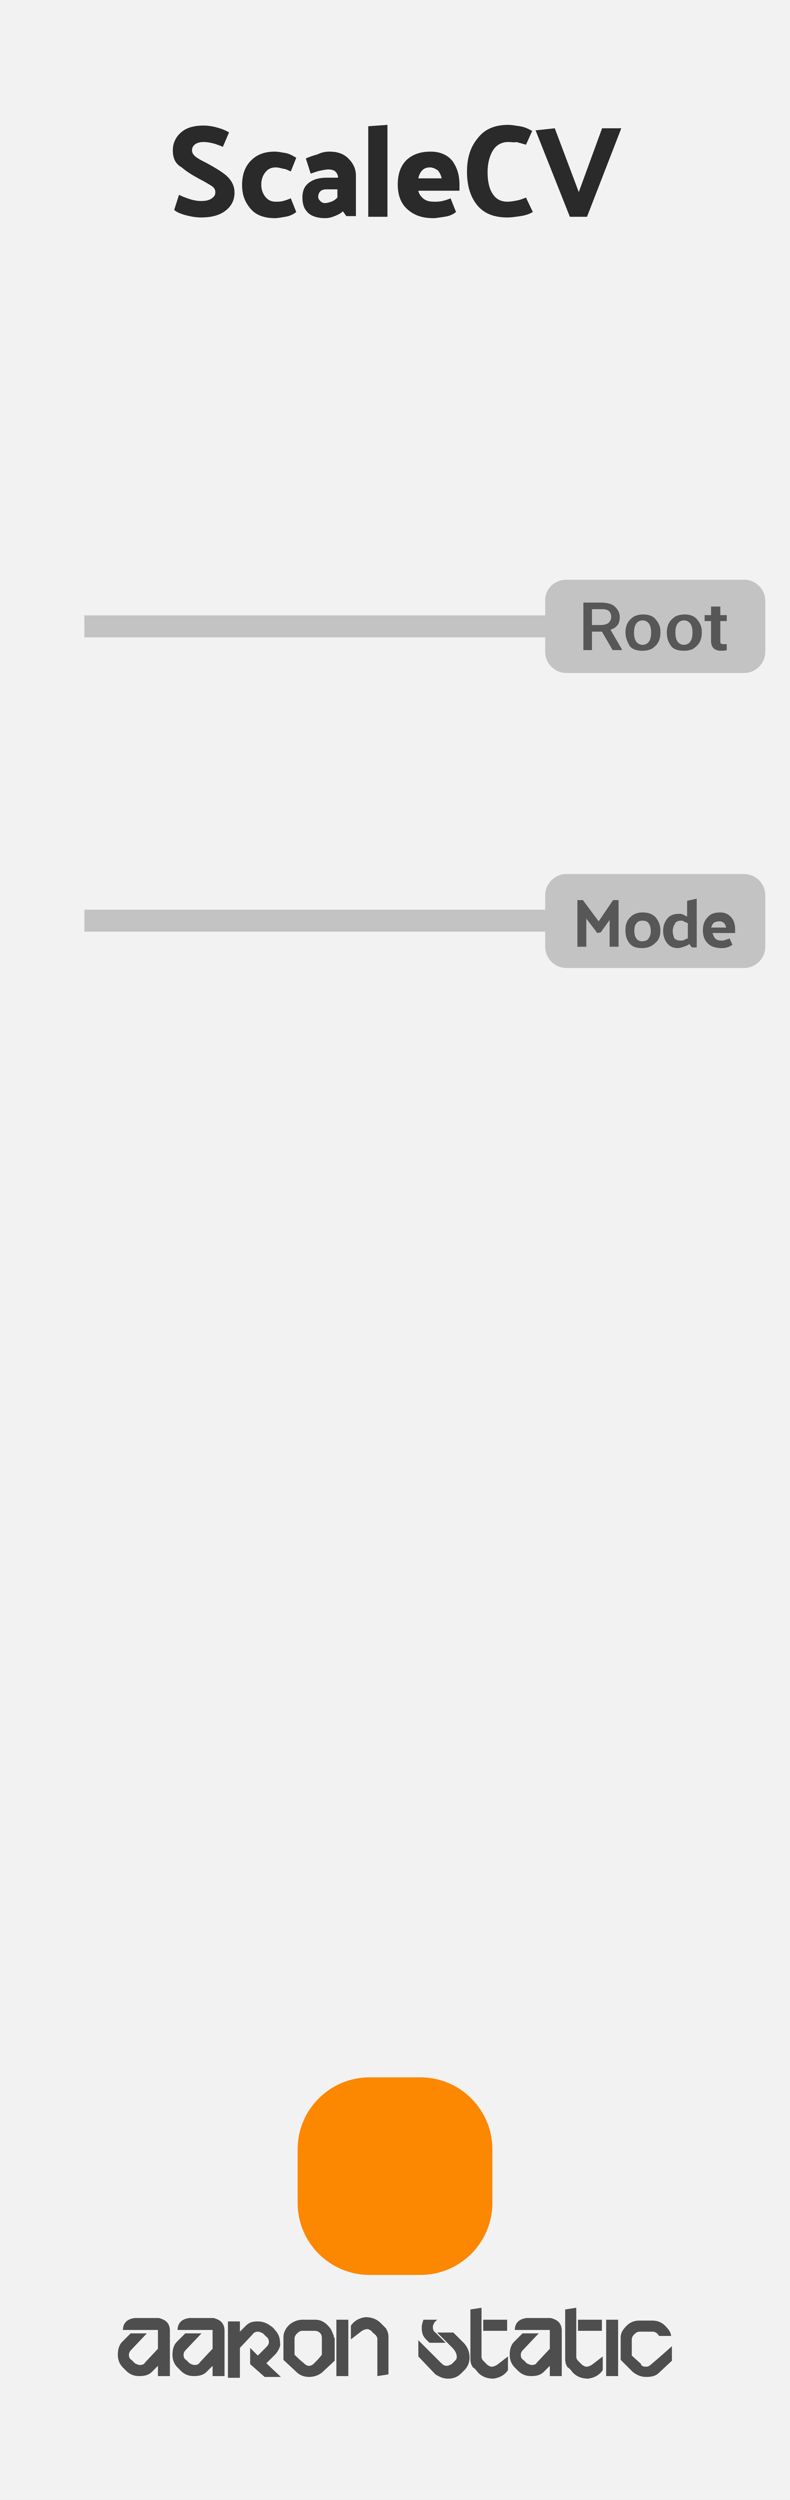 <?xml version="1.0" encoding="utf-8"?>
<!-- Generator: Adobe Illustrator 25.4.1, SVG Export Plug-In . SVG Version: 6.00 Build 0)  -->
<svg version="1.1"
	 id="svg8" inkscape:version="0.92.4 (5da689c313, 2019-01-14)" sodipodi:docname="ChordCV.svg" xmlns:cc="http://creativecommons.org/ns#" xmlns:dc="http://purl.org/dc/elements/1.1/" xmlns:inkscape="http://www.inkscape.org/namespaces/inkscape" xmlns:rdf="http://www.w3.org/1999/02/22-rdf-syntax-ns#" xmlns:sodipodi="http://sodipodi.sourceforge.net/DTD/sodipodi-0.dtd" xmlns:svg="http://www.w3.org/2000/svg"
	 xmlns="http://www.w3.org/2000/svg" xmlns:xlink="http://www.w3.org/1999/xlink" x="0px" y="0px" width="40.64mm" height="128.55mm"
	 viewBox="0 0 115.2 364.4" enable-background="new 0 0 115.2 364.4" xml:space="preserve">
<sodipodi:namedview  bordercolor="#666666" borderopacity="1.0" id="base" inkscape:current-layer="layer6" inkscape:cx="88.019841" inkscape:cy="218.56238" inkscape:document-units="mm" inkscape:pageopacity="0.0" inkscape:pageshadow="2" inkscape:window-height="976" inkscape:window-maximized="0" inkscape:window-width="1457" inkscape:window-x="3014" inkscape:window-y="198" inkscape:zoom="1.979899" pagecolor="#ffffff" showgrid="false">
	</sodipodi:namedview>
<g id="layer3" inkscape:groupmode="layer" inkscape:label="BG">
	<rect id="rect4608" fill="#F2F2F2" width="115.2" height="364.4"/>
</g>
<path id="rect940" fill="#FC8701" d="M53.9,302.8h7.4c5.8,0,10.5,4.7,10.5,10.5v7.8c0,5.8-4.7,10.5-10.5,10.5h-7.4
	c-5.8,0-10.5-4.7-10.5-10.5v-7.8C43.4,307.5,48.1,302.8,53.9,302.8z"/>
<path id="rect860" fill="#C3C3C3" d="M82.6,84.5h25.9c1.7,0,3.1,1.4,3.1,3.1V95c0,1.7-1.4,3.1-3.1,3.1H82.6c-1.7,0-3.1-1.4-3.1-3.1
	v-7.5C79.5,85.8,80.9,84.5,82.6,84.5z"/>
<g id="text864" transform="matrix(1.04,0,0,0.962,0,-0.189)">
	<path id="path943" inkscape:connector-curvature="0" fill="#575757" d="M84.4,95.9H83v2.8h-1.2v-7.2h2.5c0.8,0,1.5,0.2,1.9,0.6
		c0.4,0.4,0.7,0.9,0.7,1.6c0,0.5-0.1,0.9-0.3,1.2c-0.2,0.3-0.6,0.6-1,0.7l1.6,3v0.1h-1.3L84.4,95.9z M83,94.9h1.3
		c0.4,0,0.7-0.1,1-0.3c0.2-0.2,0.4-0.5,0.4-0.9c0-0.4-0.1-0.7-0.3-0.9c-0.2-0.2-0.5-0.3-1-0.3H83L83,94.9z"/>
	<path id="path945" inkscape:connector-curvature="0" fill="#575757" d="M87.7,96c0-0.5,0.1-1,0.3-1.4c0.2-0.4,0.5-0.7,0.9-1
		c0.4-0.2,0.8-0.3,1.3-0.3c0.7,0,1.3,0.2,1.7,0.7c0.4,0.5,0.7,1.1,0.7,1.8l0,0.3c0,0.5-0.1,1-0.3,1.4c-0.2,0.4-0.5,0.7-0.9,1
		c-0.4,0.2-0.8,0.3-1.3,0.3c-0.8,0-1.4-0.2-1.8-0.7C88,97.5,87.7,96.9,87.7,96L87.7,96z M88.9,96.1c0,0.5,0.1,1,0.3,1.3
		c0.2,0.3,0.5,0.5,0.9,0.5c0.4,0,0.7-0.2,0.9-0.5c0.2-0.3,0.3-0.8,0.3-1.4c0-0.5-0.1-1-0.3-1.3c-0.2-0.3-0.5-0.5-0.9-0.5
		c-0.4,0-0.7,0.2-0.9,0.5C89,95,88.9,95.4,88.9,96.1z"/>
	<path id="path947" inkscape:connector-curvature="0" fill="#575757" d="M93.5,96c0-0.5,0.1-1,0.3-1.4c0.2-0.4,0.5-0.7,0.9-1
		c0.4-0.2,0.8-0.3,1.3-0.3c0.7,0,1.3,0.2,1.7,0.7c0.4,0.5,0.7,1.1,0.7,1.8l0,0.3c0,0.5-0.1,1-0.3,1.4c-0.2,0.4-0.5,0.7-0.9,1
		c-0.4,0.2-0.8,0.3-1.3,0.3c-0.8,0-1.4-0.2-1.8-0.7C93.7,97.5,93.5,96.9,93.5,96L93.5,96z M94.7,96.1c0,0.5,0.1,1,0.3,1.3
		c0.2,0.3,0.5,0.5,0.9,0.5s0.7-0.2,0.9-0.5c0.2-0.3,0.3-0.8,0.3-1.4c0-0.5-0.1-1-0.3-1.3c-0.2-0.3-0.5-0.5-0.9-0.5
		c-0.4,0-0.7,0.2-0.9,0.5C94.8,95,94.7,95.4,94.7,96.1z"/>
	<path id="path949" inkscape:connector-curvature="0" fill="#575757" d="M101,92.1v1.3h0.9v0.9H101v3c0,0.2,0,0.4,0.1,0.4
		c0.1,0.1,0.2,0.1,0.4,0.1c0.1,0,0.3,0,0.4,0v0.9c-0.3,0.1-0.5,0.1-0.8,0.1c-0.9,0-1.4-0.5-1.4-1.5v-3h-0.9v-0.9h0.9v-1.3L101,92.1z
		"/>
</g>
<rect id="rect872" x="12.3" y="89.7" fill="#C3C3C3" width="68" height="3.2"/>
<path id="rect860-2" fill="#C3C3C3" d="M82.6,127.4h25.9c1.7,0,3.1,1.4,3.1,3.1v7.5c0,1.7-1.4,3.1-3.1,3.1H82.6
	c-1.7,0-3.1-1.4-3.1-3.1v-7.5C79.5,128.8,80.9,127.4,82.6,127.4z"/>
<rect id="rect872-2" x="12.3" y="132.6" fill="#C3C3C3" width="68" height="3.2"/>
<g id="g857" inkscape:groupmode="layer" inkscape:label="Type">
</g>
<g id="text4624" transform="matrix(1.245,0,0,1.245,-4.982,-72.597)">
	<path id="path838" inkscape:connector-curvature="0" fill="#4E4E4E" d="M23.9,331.2v5.3l-1.4,0v-1.2l-0.7,0.7
		c-0.4,0.4-0.9,0.5-1.5,0.5c-0.6,0-1.1-0.2-1.5-0.6c0,0-0.2-0.2-0.4-0.4c-0.4-0.4-0.6-0.9-0.6-1.5c0-0.7,0.2-1.2,0.5-1.5l1-1h1.9
		l-1.8,1.9c-0.2,0.2-0.3,0.4-0.3,0.6c0,0.3,0.1,0.5,0.3,0.6c0.2,0.2,0.3,0.3,0.4,0.4c0.2,0.1,0.4,0.2,0.6,0.2c0.3,0,0.5-0.1,0.6-0.3
		l1.5-1.6v-2.2h-4.1c0-0.8,0.5-1.3,1.4-1.4h2.8C23.4,329.9,23.9,330.3,23.9,331.2L23.9,331.2z"/>
	<path id="path840" inkscape:connector-curvature="0" fill="#4E4E4E" d="M30.3,331.2v5.3l-1.4,0v-1.2l-0.7,0.7
		c-0.4,0.4-0.9,0.5-1.5,0.5c-0.6,0-1.1-0.2-1.5-0.6c0,0-0.2-0.2-0.4-0.4c-0.4-0.4-0.6-0.9-0.6-1.5c0-0.7,0.2-1.2,0.5-1.5l1-1h1.9
		l-1.8,1.9c-0.2,0.2-0.3,0.4-0.3,0.6c0,0.3,0.1,0.5,0.3,0.6c0.2,0.2,0.3,0.3,0.4,0.4c0.2,0.1,0.4,0.2,0.6,0.2c0.3,0,0.5-0.1,0.6-0.3
		l1.5-1.6v-2.2h-4.1c0-0.8,0.5-1.3,1.4-1.4H29C29.8,329.9,30.3,330.3,30.3,331.2L30.3,331.2z"/>
	<path id="path842" inkscape:connector-curvature="0" fill="#4E4E4E" d="M36.3,333.9l-1.1,1.1l1.7,1.6H35l-1.7-1.5v-1.9l0.9,0.9l1-1
		c0.2-0.2,0.3-0.4,0.3-0.6s-0.1-0.5-0.3-0.6c0,0-0.1-0.1-0.4-0.4c-0.2-0.1-0.4-0.2-0.6-0.2c-0.2,0-0.5,0.1-0.6,0.3l-1.5,1.6v3.5
		h-1.4v-6.6h1.4v1.2l0.7-0.7c0.4-0.4,0.8-0.5,1.4-0.5c0.6,0,1.1,0.2,1.6,0.6c0,0,0.2,0.1,0.4,0.4c0.4,0.4,0.6,0.9,0.6,1.5
		C36.9,332.9,36.7,333.4,36.3,333.9L36.3,333.9z"/>
	<path id="path844" inkscape:connector-curvature="0" fill="#4E4E4E" d="M40.8,335c-0.2,0.2-0.4,0.3-0.6,0.3c-0.2,0-0.4-0.1-0.6-0.3
		c0,0-0.4-0.3-1.1-1v-1.9c0-0.2,0.1-0.4,0.3-0.6c0.2-0.2,0.4-0.3,0.6-0.3c0,0,0.5,0,1.5,0c0.3,0,0.6,0.2,0.7,0.4c0,0,0,0,0,0
		c0.1,0.2,0.1,0.4,0.1,0.5v1.9C41.4,334.4,41.1,334.7,40.8,335L40.8,335z M43.1,332L43.1,332c0-0.2,0-0.3-0.1-0.4
		c0-0.1-0.1-0.3-0.2-0.5c-0.1-0.2-0.2-0.3-0.2-0.3c-0.5-0.6-1-0.9-1.7-0.9h-1.5c-0.5,0-1,0.2-1.4,0.5c-0.5,0.4-0.8,1-0.8,1.5l0,0
		v2.7l1.5,1.4c0.4,0.4,0.9,0.6,1.5,0.6c0.6,0,1.1-0.2,1.5-0.5v0l1.5-1.4V332z"/>
	<path id="path846" inkscape:connector-curvature="0" fill="#4E4E4E" d="M44.8,336.5h-1.4v-6.6h1.4V336.5z M48.2,336.5v-4.4
		c0-0.1-0.1-0.3-0.2-0.4c-0.2-0.2-0.4-0.3-0.5-0.5c-0.2-0.1-0.3-0.2-0.5-0.2s-0.4,0.1-0.6,0.2l-1.3,1v-1.6c0.4-0.6,1-0.9,1.7-1
		c0.7,0,1.3,0.2,1.8,0.7c0.3,0.3,0.5,0.5,0.6,0.6c0.2,0.3,0.3,0.7,0.3,1v4.4L48.2,336.5z"/>
	<path id="path848" inkscape:connector-curvature="0" fill="#4E4E4E" d="M53,334.2v-1.9l2.7,2.7c0.2,0.2,0.4,0.3,0.6,0.3
		c0.2,0,0.4-0.1,0.6-0.2l0.4-0.4c0.2-0.2,0.2-0.3,0.2-0.5c0-0.3-0.2-0.7-0.5-1l-1.8-1.8h1.9l1.3,1.3c0.4,0.5,0.6,1,0.6,1.6
		c0,0.6-0.2,1.1-0.6,1.5c-0.3,0.3-0.4,0.4-0.4,0.4c-0.4,0.4-0.9,0.6-1.5,0.6c-0.6,0-1-0.2-1.5-0.5l0,0L53,334.2z M55.2,329.9
		c-0.1,0.1-0.2,0.2-0.3,0.3c-0.1,0.2-0.2,0.3-0.2,0.6c0,0.2,0.1,0.5,0.3,0.6l1.2,1.2h-1.9l-0.4-0.4c-0.4-0.4-0.5-0.8-0.5-1.4
		c0-0.3,0.1-0.6,0.2-0.9L55.2,329.9z"/>
	<path id="path850" inkscape:connector-curvature="0" fill="#4E4E4E" d="M60.6,331.2v-1.3h2.8v1.3H60.6z M60.4,328.5v5.8
		c0,0.1,0.1,0.3,0.2,0.4c0.2,0.2,0.3,0.3,0.5,0.5c0.2,0.1,0.3,0.2,0.5,0.2s0.4-0.1,0.6-0.2l1.3-1v1.6c-0.4,0.6-1,0.9-1.7,1
		c-0.7,0-1.3-0.2-1.8-0.7c-0.3-0.4-0.5-0.6-0.6-0.6c-0.2-0.3-0.3-0.6-0.3-1v-5.8L60.4,328.5z"/>
	<path id="path852" inkscape:connector-curvature="0" fill="#4E4E4E" d="M69.8,331.2v5.3l-1.4,0v-1.2l-0.7,0.7
		c-0.4,0.4-0.9,0.5-1.5,0.5c-0.6,0-1.1-0.2-1.5-0.6c0,0-0.2-0.2-0.4-0.4c-0.4-0.4-0.6-0.9-0.6-1.5c0-0.7,0.2-1.2,0.5-1.5l1-1h1.9
		l-1.8,1.9c-0.2,0.2-0.3,0.4-0.3,0.6c0,0.3,0.1,0.5,0.3,0.6c0.2,0.2,0.3,0.3,0.4,0.4c0.2,0.1,0.4,0.2,0.6,0.2c0.3,0,0.5-0.1,0.6-0.3
		l1.5-1.6v-2.2h-4.1c0-0.8,0.5-1.3,1.4-1.4h2.8C69.3,329.9,69.8,330.3,69.8,331.2L69.8,331.2z"/>
	<path id="path854" inkscape:connector-curvature="0" fill="#4E4E4E" d="M71.7,331.2v-1.3h2.8v1.3H71.7z M71.5,328.5v5.8
		c0,0.1,0.1,0.3,0.2,0.4c0.2,0.2,0.3,0.3,0.5,0.5c0.2,0.1,0.3,0.2,0.5,0.2c0.2,0,0.4-0.1,0.6-0.2l1.3-1v1.6c-0.4,0.6-1,0.9-1.7,1
		c-0.7,0-1.3-0.2-1.8-0.7c-0.3-0.4-0.5-0.6-0.6-0.6c-0.2-0.3-0.3-0.6-0.3-1v-5.8L71.5,328.5z"/>
	<path id="path856" inkscape:connector-curvature="0" fill="#4E4E4E" d="M76.4,329.9v6.6H75v-6.6H76.4z"/>
	<path id="path858" inkscape:connector-curvature="0" fill="#4E4E4E" d="M82.7,333v1.7l-1.5,1.4c-0.4,0.4-0.9,0.5-1.5,0.5
		c-0.6,0-1.1-0.2-1.6-0.6c0,0-0.1-0.1-0.2-0.2h0l-1.2-1.2V332c0-0.6,0.3-1,0.7-1.4c0.4-0.4,0.9-0.6,1.5-0.6c0,0,0.5,0,1.5,0
		c0.6,0,1.1,0.2,1.5,0.6c0.4,0.4,0.7,0.8,0.7,1.2h-1.4c-0.2-0.3-0.4-0.5-0.8-0.5c-1,0-1.5,0-1.5,0c-0.2,0-0.4,0.1-0.6,0.3
		c-0.2,0.2-0.3,0.4-0.3,0.6v1.9l1,0.9c0.1,0.1,0.1,0.1,0.1,0.2c0.2,0.2,0.4,0.2,0.6,0.2c0.2,0,0.4-0.1,0.6-0.3
		C80.9,334.6,81.7,333.9,82.7,333L82.7,333z"/>
</g>
<g id="layer2" transform="translate(0,-3.0517578e-6)" inkscape:groupmode="layer" inkscape:label="components" display="none">
	<circle id="path3718" inkscape:label="ROOT_PARAM" display="inline" fill="#FF0000" cx="57.6" cy="72.7" r="18.2">
	</circle>
	<circle id="path4571" inkscape:label="CVOUT1_OUTPUT" display="inline" fill="#0000FF" cx="57.6" cy="339" r="4.4">
	</circle>
</g>
<g>
	<rect y="18.2" fill="none" width="115.2" height="13.7"/>
	<path fill="#2A2A2A" d="M25.2,21.9c0-1,0.4-1.9,1.2-2.6c0.8-0.7,1.9-1,3.3-1c0.6,0,1.3,0.1,2,0.3c0.7,0.2,1.2,0.4,1.7,0.7l-0.9,2.1
		c-0.5-0.2-1-0.4-1.4-0.5c-0.4-0.1-0.9-0.2-1.4-0.2c-0.5,0-0.9,0.1-1.2,0.3c-0.3,0.2-0.5,0.5-0.5,0.9c0,0.4,0.2,0.7,0.6,1
		c0.4,0.3,1,0.6,1.6,0.9c0.9,0.5,1.8,1,2.7,1.7c0.8,0.7,1.3,1.5,1.3,2.6c0,1-0.4,1.9-1.3,2.6c-0.9,0.7-2.1,1-3.6,1
		c-0.6,0-1.3-0.1-2.1-0.3c-0.8-0.2-1.5-0.5-1.8-0.8l0.7-2.2c0.4,0.2,0.9,0.4,1.5,0.6s1.2,0.3,1.7,0.3c0.7,0,1.2-0.1,1.6-0.4
		s0.5-0.5,0.5-0.9c0-0.4-0.2-0.7-0.7-1c-0.5-0.3-1-0.6-1.6-0.9c-0.9-0.5-1.8-1-2.6-1.7C25.6,23.9,25.2,23.1,25.2,21.9z"/>
	<path fill="#2A2A2A" d="M40.2,24.4c-0.6,0-1.1,0.2-1.5,0.7c-0.4,0.5-0.6,1.1-0.6,1.8c0,0.7,0.2,1.3,0.6,1.8
		c0.4,0.5,0.9,0.7,1.5,0.7c0.4,0,0.7,0,1.1-0.1c0.3-0.1,0.7-0.2,1.1-0.4l0.8,2c-0.5,0.4-1,0.6-1.6,0.7s-1.1,0.2-1.5,0.2
		c-1.5,0-2.7-0.4-3.5-1.3s-1.3-2-1.3-3.5c0-1.5,0.4-2.7,1.3-3.6c0.9-0.9,2-1.3,3.5-1.3c0.4,0,0.9,0.1,1.5,0.2
		c0.6,0.1,1.1,0.4,1.6,0.7l-0.8,2c-0.4-0.2-0.8-0.4-1.1-0.4C40.9,24.5,40.6,24.4,40.2,24.4z"/>
	<path fill="#2A2A2A" d="M48,22.1c1.2,0,2.1,0.3,2.8,1c0.7,0.7,1.1,1.5,1.1,2.5v5.9h-1.4L50,30.8c-0.3,0.3-0.7,0.5-1.2,0.7
		c-0.5,0.2-0.9,0.3-1.4,0.3c-1.1,0-2-0.3-2.5-0.8c-0.6-0.6-0.8-1.3-0.8-2.2c0-1,0.3-1.7,1-2.2c0.7-0.5,1.5-0.7,2.6-0.7h1.6
		c0-0.4-0.2-0.7-0.4-0.9s-0.6-0.3-1-0.3c-0.4,0-0.8,0.1-1.3,0.2c-0.5,0.1-0.9,0.3-1.3,0.4l-0.7-2.2c0.4-0.2,1-0.4,1.7-0.6
		C46.9,22.2,47.5,22.1,48,22.1z M47.4,29.6c0.3,0,0.6-0.1,0.9-0.2c0.3-0.1,0.6-0.3,0.9-0.6v-1.2h-1.6c-0.4,0-0.7,0.1-0.9,0.3
		s-0.3,0.5-0.3,0.8c0,0.2,0.1,0.4,0.3,0.6S47.1,29.6,47.4,29.6z"/>
	<path fill="#2A2A2A" d="M56.5,18.2v13.4h-2.8V18.4L56.5,18.2z"/>
	<path fill="#2A2A2A" d="M62.8,22.1c1.4,0,2.5,0.5,3.2,1.4c0.7,1,1,2.1,1,3.4v0.9h-6c0.1,0.5,0.4,0.9,0.8,1.2s0.9,0.4,1.5,0.4
		c0.4,0,0.8,0,1.2-0.1c0.4-0.1,0.8-0.2,1.2-0.4l0.8,2c-0.5,0.4-1,0.6-1.7,0.7c-0.7,0.1-1.2,0.2-1.6,0.2c-1.6,0-2.8-0.4-3.8-1.3
		c-0.9-0.8-1.4-2-1.4-3.6c0-1.5,0.4-2.7,1.3-3.6C60.2,22.5,61.3,22.1,62.8,22.1z M62.7,24.4c-0.4,0-0.8,0.1-1.1,0.4
		c-0.3,0.3-0.5,0.7-0.6,1.2h3.4c-0.1-0.5-0.3-0.9-0.6-1.2C63.5,24.6,63.1,24.4,62.7,24.4z"/>
	<path fill="#2A2A2A" d="M74.1,20.7c-0.9,0-1.7,0.4-2.2,1.2c-0.5,0.8-0.8,1.9-0.8,3.2c0,1.2,0.2,2.3,0.7,3.1s1.2,1.2,2.2,1.2
		c0.5,0,1-0.1,1.5-0.2c0.5-0.1,0.9-0.3,1.2-0.4l1,2.1c-0.5,0.3-1.1,0.5-1.8,0.6s-1.3,0.2-1.9,0.2c-2,0-3.5-0.6-4.5-1.9
		c-1-1.3-1.4-2.9-1.4-4.8c0-2,0.5-3.6,1.6-4.9c1-1.3,2.5-1.9,4.4-1.9c0.5,0,1,0.1,1.7,0.2c0.7,0.1,1.3,0.4,1.8,0.7l-0.9,2
		c-0.6-0.2-1.1-0.3-1.4-0.4C75.1,20.8,74.6,20.7,74.1,20.7z"/>
	<path fill="#2A2A2A" d="M83.1,31.6l-5-12.6l2.8-0.3l3.5,9.3l3.4-9.3h2.8l-5,12.9H83.1z"/>
</g>
<g>
	<rect x="80.7" y="131" fill="none" width="29.3" height="8.5"/>
	<path fill="#575757" d="M87.1,136l-1.6-2.1v4.1h-1.3v-6.8H85l2.3,3.1l2.1-3.1h0.8v6.8h-1.3v-3.9l-1.3,1.8L87.1,136z"/>
	<path fill="#575757" d="M93.6,138.2c-0.8,0-1.4-0.2-1.8-0.7c-0.4-0.5-0.6-1.1-0.6-1.9c0-0.8,0.2-1.4,0.7-1.9s1.1-0.7,1.8-0.7
		c0.8,0,1.4,0.2,1.9,0.7c0.4,0.5,0.7,1.1,0.7,1.9c0,0.8-0.2,1.4-0.7,1.8C95,138,94.4,138.2,93.6,138.2z M94.9,135.7
		c0-0.5-0.1-0.8-0.3-1.1c-0.2-0.3-0.5-0.4-0.9-0.4c-0.4,0-0.7,0.1-0.9,0.4c-0.2,0.2-0.3,0.6-0.3,1.1s0.1,0.8,0.3,1.1
		s0.5,0.4,0.8,0.4c0.4,0,0.7-0.1,0.9-0.3C94.8,136.5,94.9,136.2,94.9,135.7z"/>
	<path fill="#575757" d="M101.6,131v7.1h-0.7l-0.4-0.5c-0.2,0.2-0.5,0.3-0.8,0.4c-0.3,0.1-0.6,0.2-0.8,0.2c-0.7,0-1.2-0.2-1.6-0.7
		c-0.4-0.5-0.6-1.1-0.6-1.8s0.2-1.3,0.6-1.8c0.4-0.5,1-0.7,1.7-0.7c0.2,0,0.4,0,0.6,0.1s0.4,0.2,0.6,0.3v-2.3L101.6,131z
		 M99.3,134.2c-0.5,0-0.8,0.2-0.9,0.5c-0.2,0.3-0.3,0.7-0.3,1c0,0.4,0.1,0.7,0.2,1c0.2,0.3,0.5,0.4,1,0.4c0.2,0,0.3,0,0.5-0.1
		c0.2-0.1,0.3-0.2,0.5-0.2v-2.2c-0.1-0.1-0.3-0.2-0.5-0.2C99.7,134.2,99.5,134.2,99.3,134.2z"/>
	<path fill="#575757" d="M105.2,138.2c-0.8,0-1.5-0.2-2-0.7s-0.7-1.1-0.7-1.9s0.2-1.4,0.7-1.9c0.4-0.5,1-0.7,1.8-0.7
		c0.8,0,1.3,0.3,1.7,0.8s0.5,1.1,0.5,1.8v0.4h-3.3c0.1,0.3,0.2,0.6,0.4,0.8s0.5,0.3,0.9,0.3c0.2,0,0.4,0,0.6-0.1
		c0.2-0.1,0.4-0.1,0.6-0.2l0.4,0.9c-0.2,0.2-0.5,0.3-0.8,0.4S105.4,138.2,105.2,138.2z M105.9,135.2c-0.1-0.3-0.2-0.6-0.4-0.7
		c-0.2-0.2-0.4-0.2-0.7-0.2c-0.3,0-0.5,0.1-0.7,0.2c-0.2,0.2-0.3,0.4-0.4,0.7H105.9z"/>
</g>
</svg>
